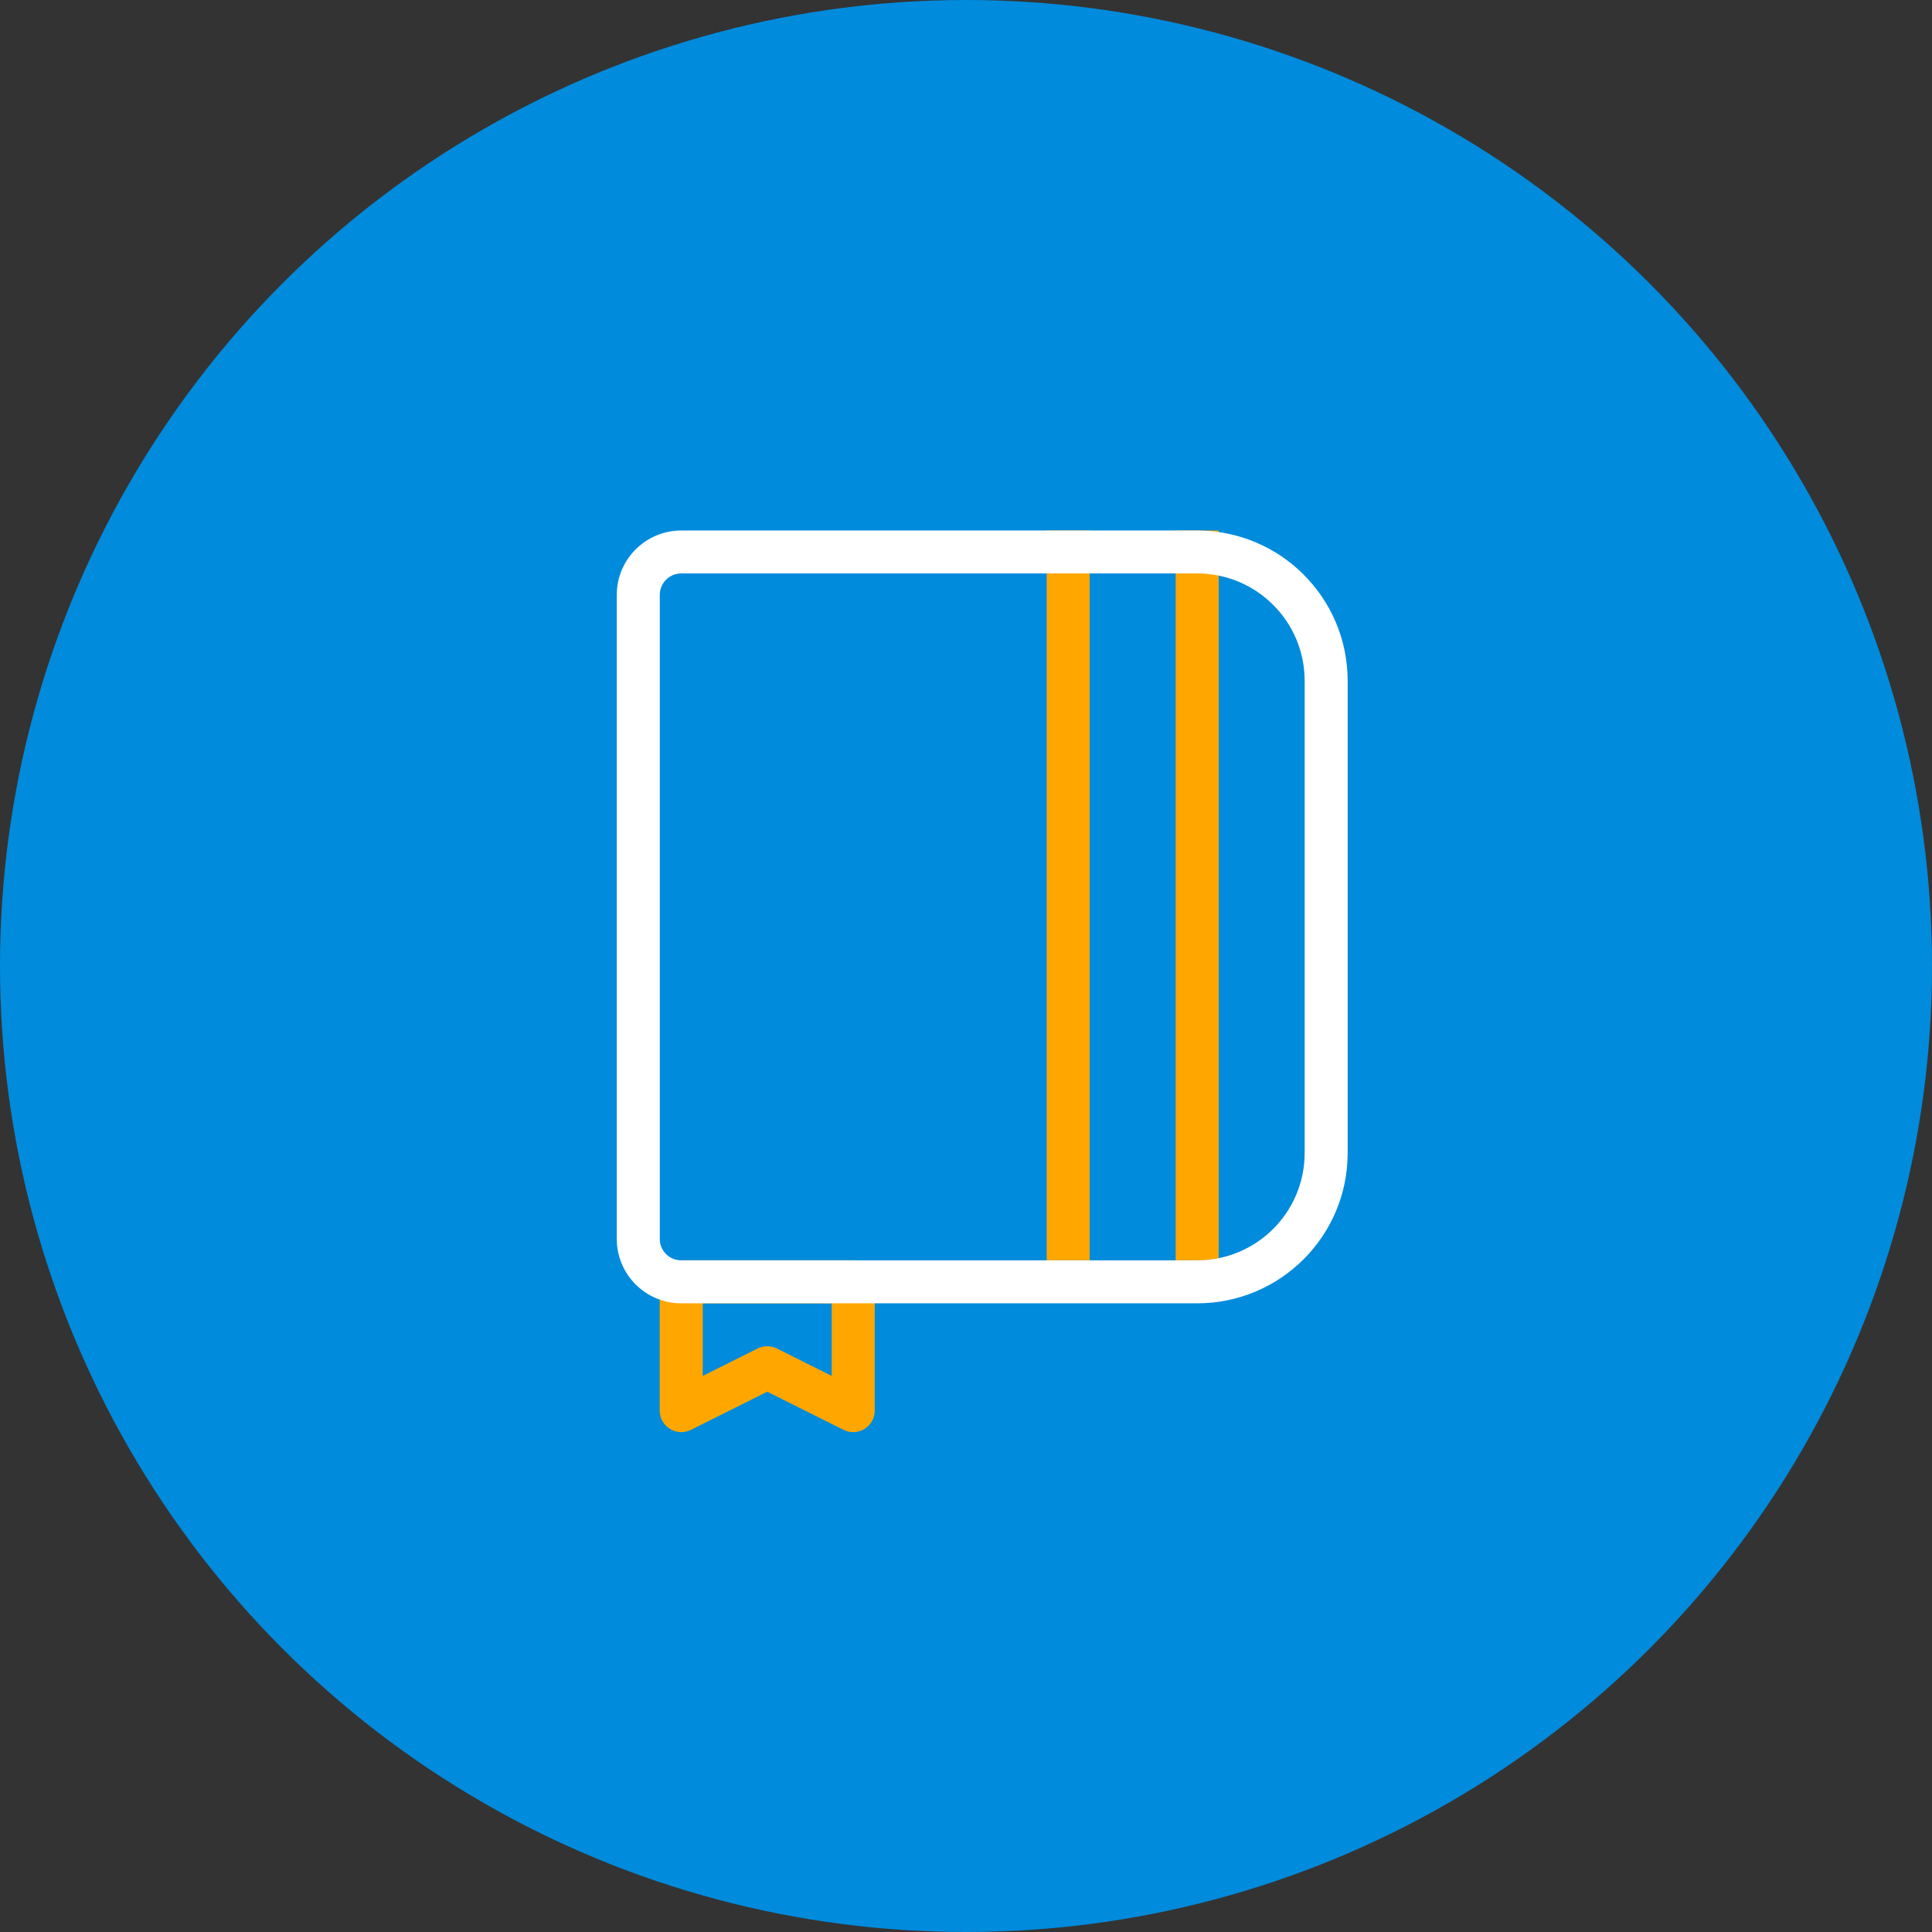 <svg width="42" height="42" viewBox="0 0 42 42" fill="none" xmlns="http://www.w3.org/2000/svg">
<rect x="0" y="0" width="42" height="42" fill="#333333" stroke="none"/>
<circle cx="21" cy="21" r="21" fill="#008BDC"/>
<path d="M25.558 11.533H26.493V27.399H25.558V11.533ZM22.754 11.533H23.689V27.399H22.754V11.533ZM15.019 31.084C14.708 31.239 14.342 31.013 14.342 30.666V27.866C14.342 27.608 14.552 27.399 14.81 27.399H18.548C18.806 27.399 19.016 27.608 19.016 27.866V30.666C19.016 31.013 18.65 31.239 18.339 31.084L16.679 30.255L15.019 31.084ZM15.277 29.911L16.47 29.315C16.602 29.25 16.757 29.25 16.888 29.315L18.081 29.911V28.333H15.277V29.911Z" fill="#FFA700"/>
<path d="M14.81 12.466C14.552 12.466 14.343 12.675 14.343 12.933V26.933C14.343 27.191 14.552 27.399 14.81 27.399H26.026C27.316 27.399 28.362 26.355 28.362 25.066V14.8C28.362 13.511 27.316 12.466 26.026 12.466H14.81ZM14.81 11.533H26.026C27.832 11.533 29.297 12.996 29.297 14.8V25.066C29.297 26.87 27.832 28.333 26.026 28.333H14.81C14.036 28.333 13.408 27.706 13.408 26.933V12.933C13.408 12.16 14.036 11.533 14.81 11.533Z" fill="white"/>
</svg>
